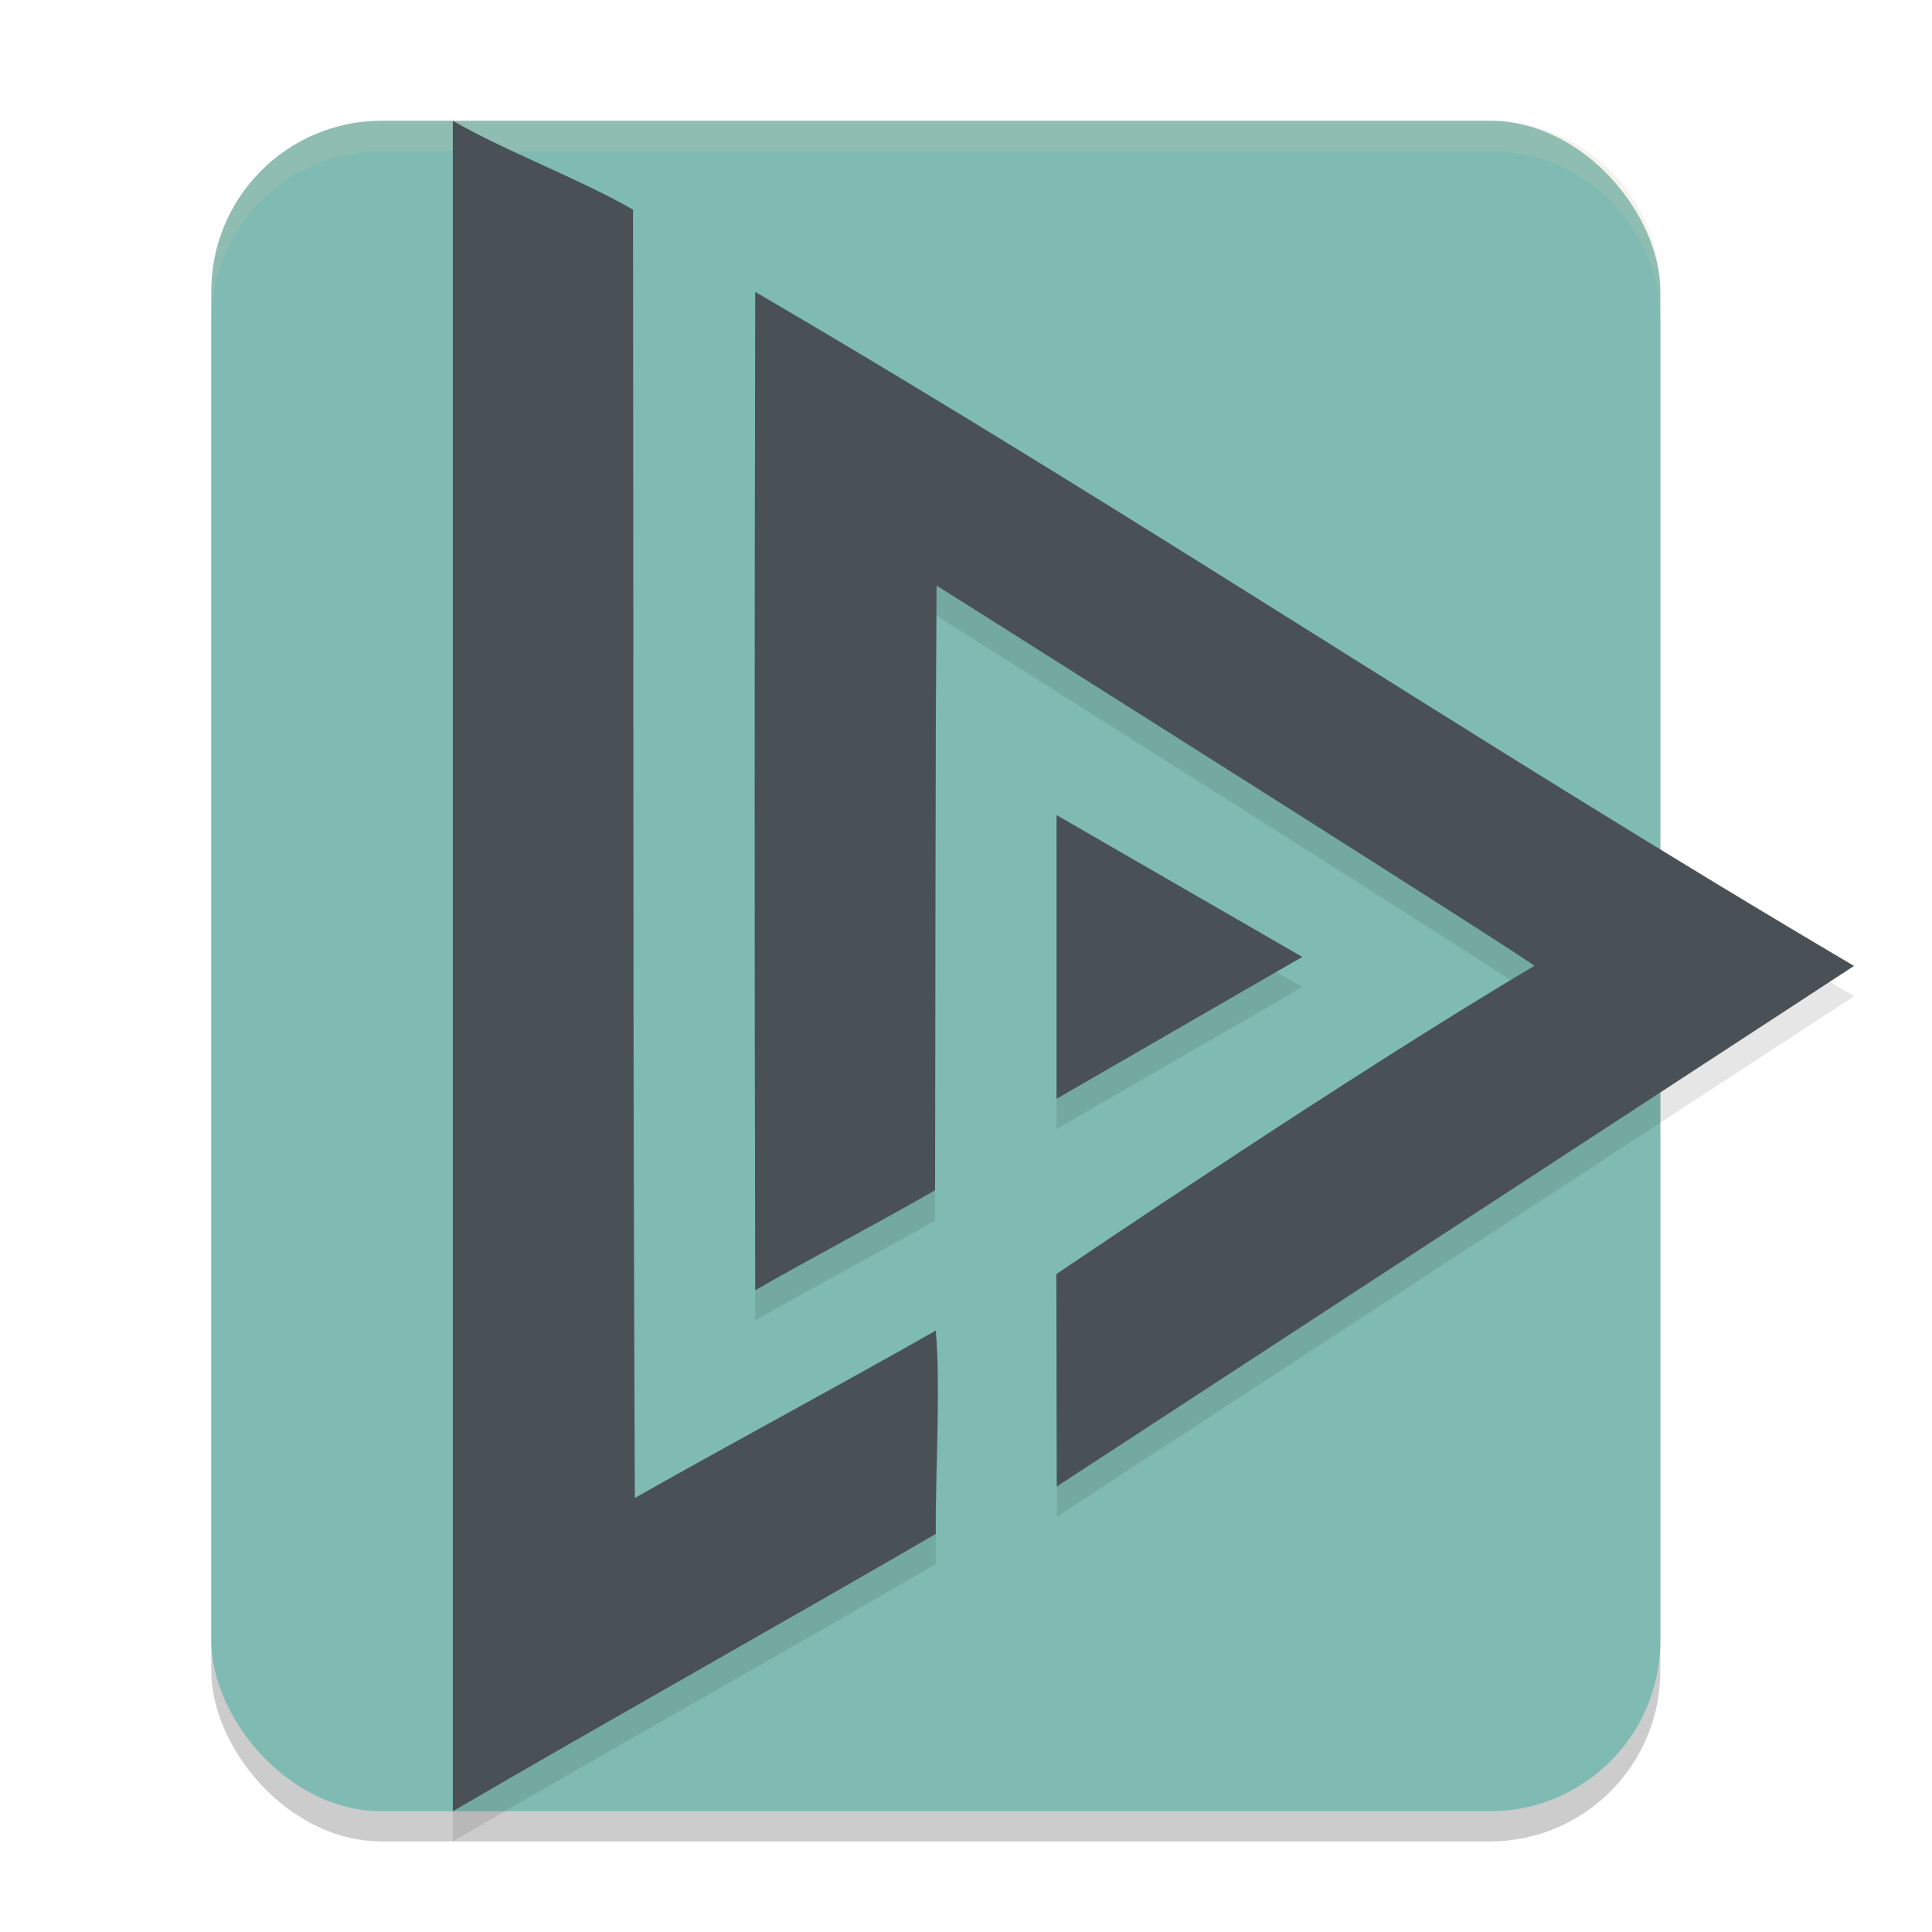 <svg xmlns="http://www.w3.org/2000/svg" width="64" height="64" version="1.1">
 <rect style="opacity:0.2" width="48" height="56" x="7" y="5" rx="5.647"/>
 <rect style="fill:#7fbbb3" width="48" height="56" x="7" y="4" rx="5.647"/>
 <path style="opacity:0.1" d="m 15,5 v 28 28 c 4.913,-2.867 11.083,-6.328 16,-9.188 -0.028,-1.963 0.168,-4.8 0,-6.738 -3.207,1.827 -6.758,3.727 -9.969,5.547 C 20.967,35.916 20.986,22.651 20.969,7.945 19.286,6.964 16.682,5.982 15,5 Z m 10.02,5.668 c -0.024,10.892 -0.024,22.183 0,33.074 1.673,-0.972 4.285,-2.344 5.957,-3.316 0.015,-6.957 -4.84e-4,-13.071 0.047,-20.027 0,0 19.978,12.603 19.805,12.602 -5.975,3.523 -15.836,10.207 -15.836,10.207 l 0.016,7.035 L 61.418,33 C 48.7,25.494 37.77,18.123 25.02,10.668 Z M 35,28 v 4.699 4.699 l 4.07,-2.348 4.07,-2.352 -4.07,-2.348 z"/>
 <path style="opacity:0.2;fill:#d3c6aa" d="M 12.648,4 C 9.52,4 7,6.52 7,9.648 V 10.648 C 7,7.52 9.52,5 12.648,5 H 49.352 C 52.48,5 55,7.52 55,10.648 V 9.648 C 55,6.52 52.48,4 49.352,4 Z"/>
 <path style="fill:#495156" transform="matrix(2.186,0,0,2.186,-17.465,-20.874)" d="m 27.724,24.05 -1.862,1.075 -1.862,1.075 1e-6,-2.15 -1e-6,-2.15 1.862,1.075 z"/>
 <path style="fill:#495156" d="m 34.993,42.206 c 0,0 9.858,-6.685 15.833,-10.208 C 51,32 31.025,19.397 31.025,19.397 c -0.047,6.956 -0.035,13.074 -0.05,20.03 -1.672,0.972 -4.284,2.344 -5.957,3.316 -0.024,-10.892 -0.024,-22.184 0,-33.075 C 37.768,17.124 48.699,24.493 61.417,31.998 L 35.007,49.242 Z"/>
 <path style="fill:#495156" d="M 15,32 V 4 c 1.682,0.982 4.288,1.965 5.97,2.946 0.017,14.706 -0.005,27.971 0.059,42.676 C 24.24,47.802 27.793,45.903 31,44.076 c 0.168,1.938 -0.028,4.773 0,6.736 C 26.083,53.672 19.913,57.133 15,60 Z"/>
</svg>

